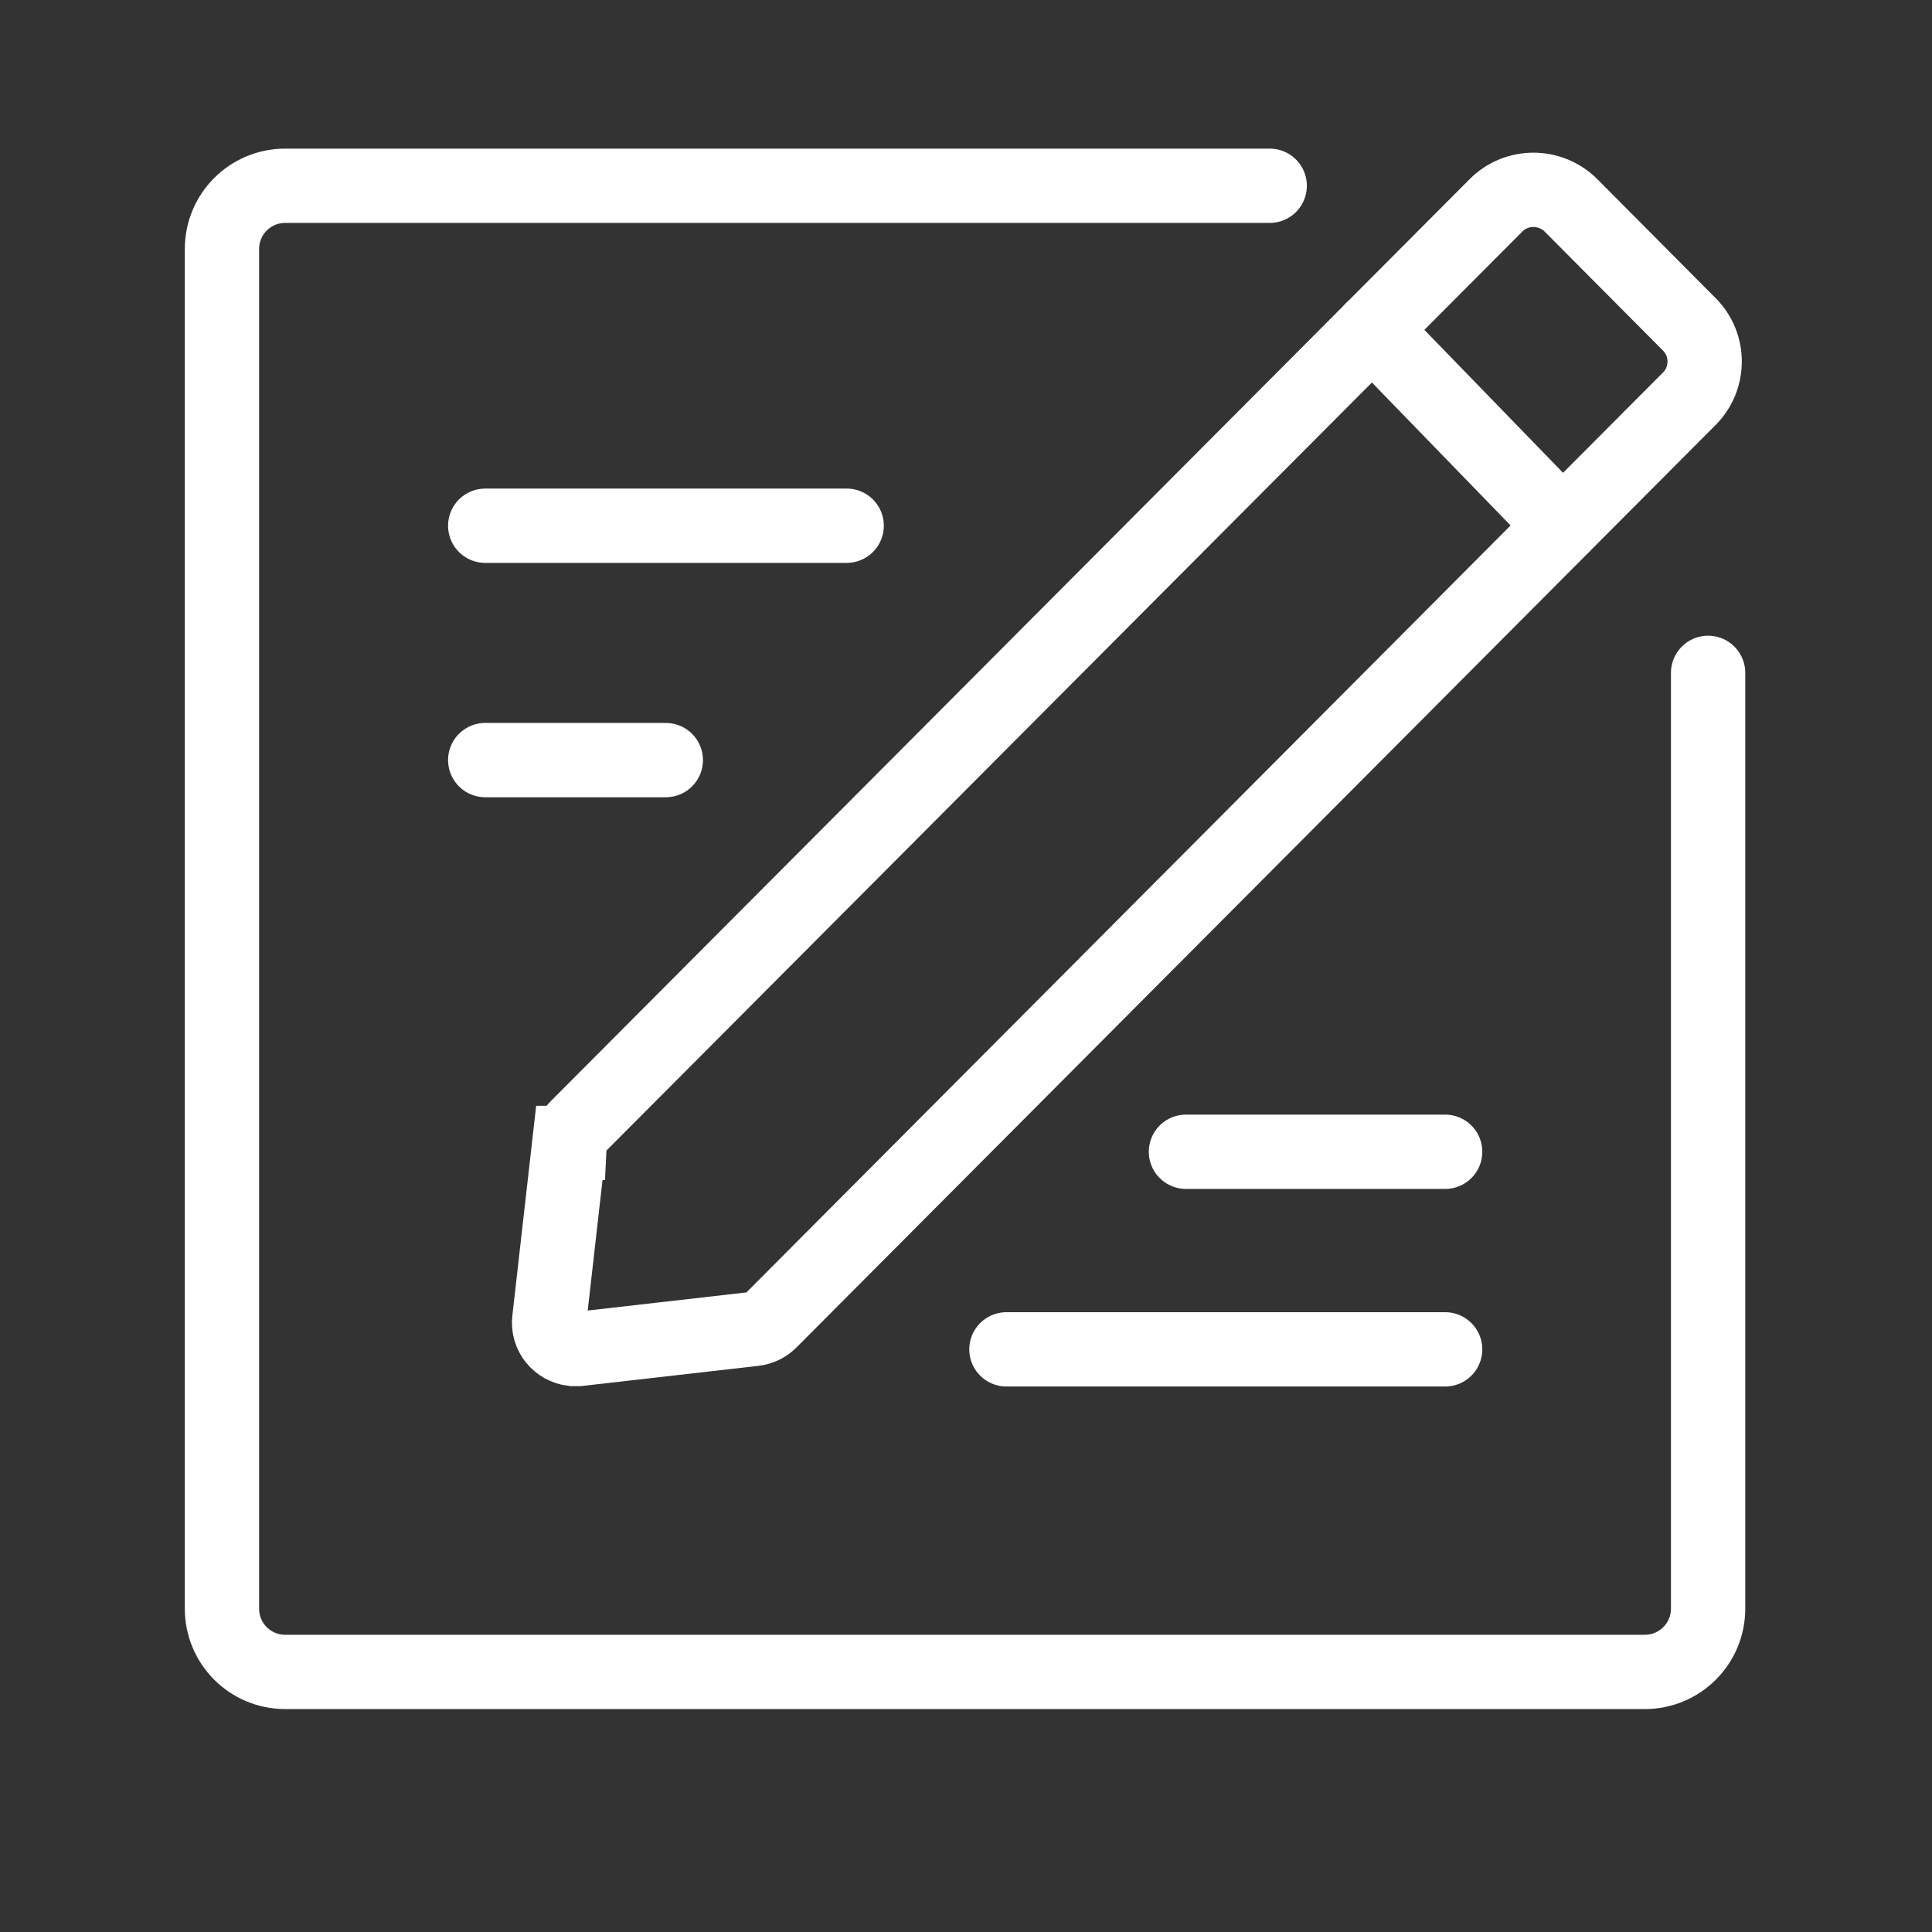 <svg width="26" height="26" viewBox="0 0 26 26" fill="none" xmlns="http://www.w3.org/2000/svg">
<rect x="0" y="0" width="26" height="26" fill="#333333" stroke="none"/>
<path d="M6.53 7.075H11.394" stroke="white" stroke-miterlimit="10" stroke-linecap="round"/>
<path d="M13.544 18.159H19.448" stroke="white" stroke-miterlimit="10" stroke-linecap="round"/>
<path d="M15.96 15.5H19.448" stroke="white" stroke-miterlimit="10" stroke-linecap="round"/>
<path d="M6.53 10.229H8.96" stroke="white" stroke-miterlimit="10" stroke-linecap="round"/>
<path d="M22.987 9.055V21.647C22.987 22.12 22.606 22.5 22.134 22.5H3.839C3.367 22.5 2.987 22.12 2.987 21.647V3.353C2.987 2.88 3.367 2.5 3.839 2.5H17.087" stroke="white" stroke-miterlimit="10" stroke-linecap="round"/>
<path d="M7.662 15.381L7.392 17.76C7.369 17.957 7.511 18.131 7.708 18.154C7.736 18.154 7.759 18.154 7.786 18.154L10.151 17.884C10.229 17.875 10.307 17.838 10.362 17.783L22.735 5.365C23.009 5.09 23.009 4.641 22.735 4.366L21.139 2.761C20.86 2.486 20.41 2.486 20.135 2.761L7.763 15.175C7.708 15.23 7.671 15.303 7.667 15.381H7.662Z" stroke="white" stroke-miterlimit="10" stroke-linecap="round"/>
<path d="M18.467 4.434L21.029 7.075" stroke="white" stroke-miterlimit="10" stroke-linecap="round"/>
</svg>
